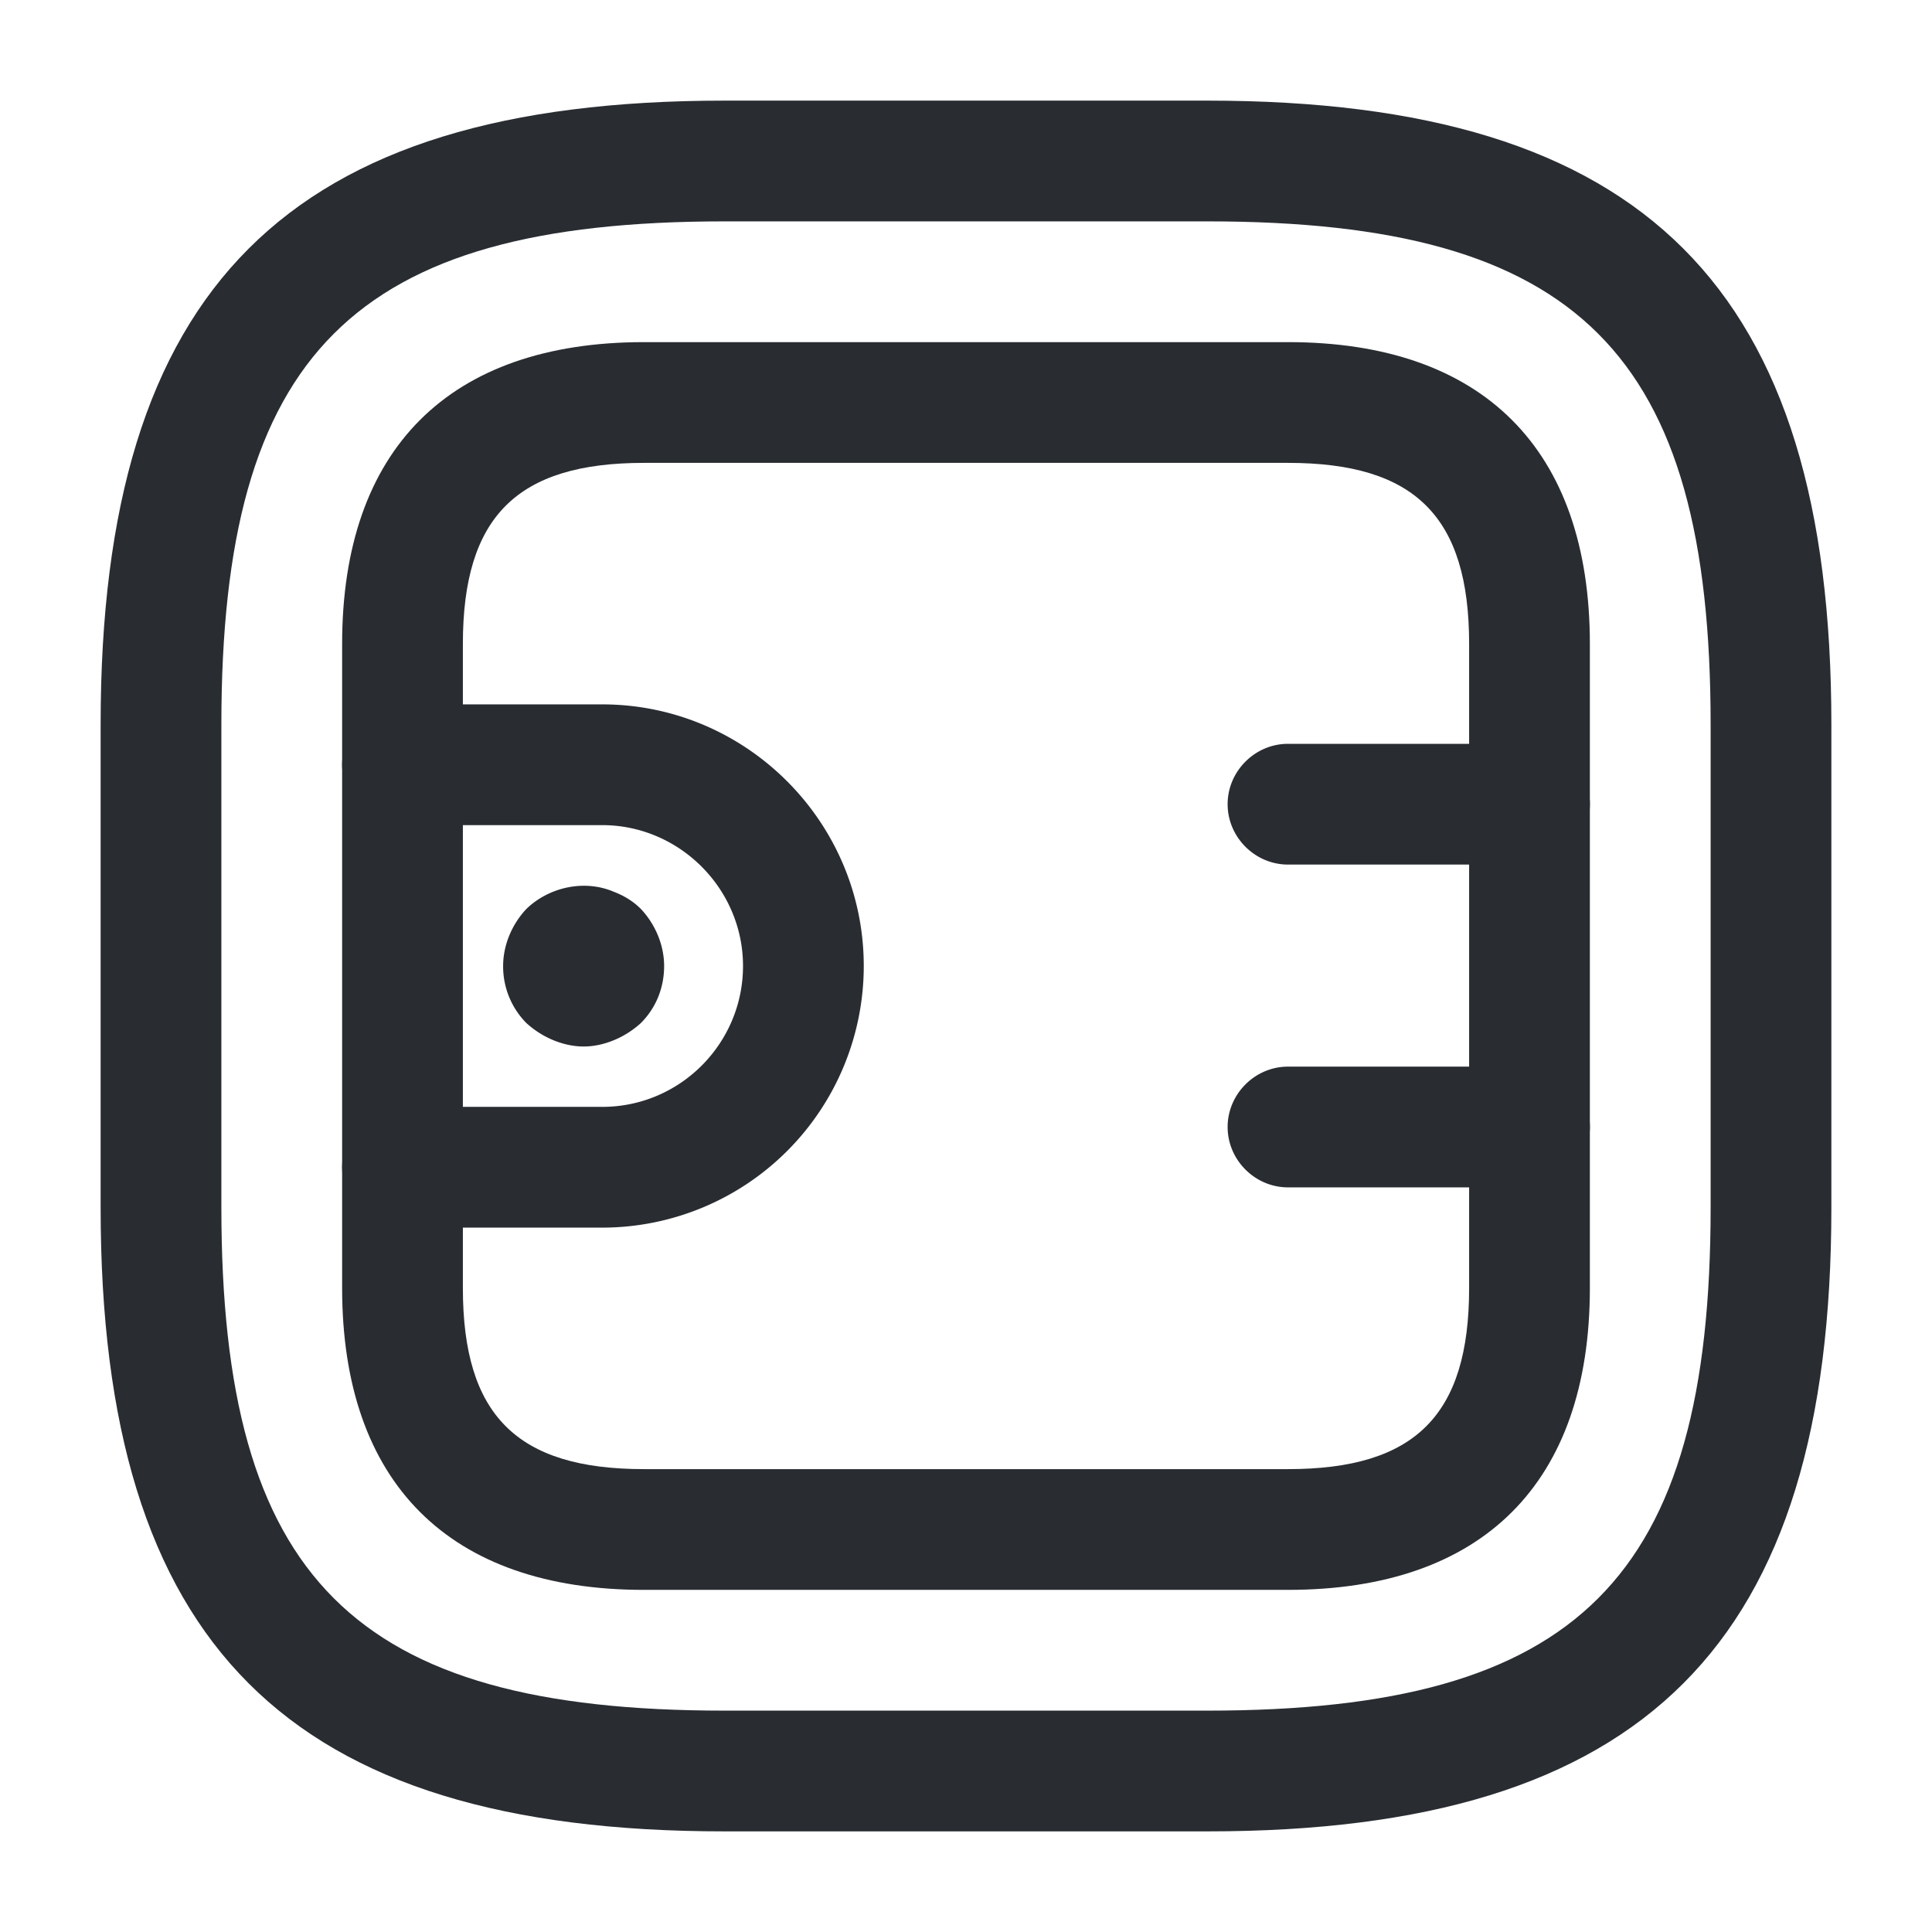 <svg xmlns="http://www.w3.org/2000/svg" width="24" height="24" fill="none" viewBox="0 0 24 24"><path fill="#292D32" d="M15 22.75H9c-5.43 0-7.75-2.32-7.75-7.75V9c0-5.43 2.32-7.75 7.75-7.75h6c5.43 0 7.75 2.32 7.75 7.75v6c0 5.43-2.32 7.75-7.75 7.75m-6-20C4.39 2.75 2.75 4.39 2.75 9v6c0 4.61 1.64 6.25 6.25 6.25h6c4.61 0 6.25-1.64 6.25-6.25V9c0-4.61-1.64-6.25-6.25-6.25z"/><path fill="#292D32" d="M16 19.75H8c-2.42 0-3.75-1.33-3.75-3.75V8c0-2.42 1.33-3.75 3.75-3.75h8c2.42 0 3.75 1.33 3.75 3.75v8c0 2.42-1.33 3.75-3.75 3.75m-8-14c-1.58 0-2.25.67-2.25 2.25v8c0 1.58.67 2.25 2.25 2.25h8c1.58 0 2.25-.67 2.25-2.25V8c0-1.58-.67-2.25-2.25-2.25z"/><path fill="#292D32" d="M7.48 15.25H5c-.41 0-.75-.34-.75-.75s.34-.75.75-.75h2.48c.97 0 1.75-.79 1.75-1.75s-.79-1.75-1.75-1.75H5c-.41 0-.75-.34-.75-.75s.34-.75.75-.75h2.48c1.79 0 3.25 1.46 3.25 3.25a3.25 3.25 0 0 1-3.25 3.25M19 10.74h-3c-.41 0-.75-.34-.75-.75s.34-.75.75-.75h3c.41 0 .75.34.75.75s-.34.75-.75.75m0 4.01h-3c-.41 0-.75-.34-.75-.75s.34-.75.75-.75h3c.41 0 .75.34.75.75s-.34.75-.75.75"/><path fill="#292D32" d="M7.25 13c-.13 0-.26-.03-.38-.08q-.18-.075-.33-.21a1 1 0 0 1-.29-.71c0-.26.11-.52.29-.71.28-.27.72-.37 1.09-.21q.195.075.33.21c.18.19.29.45.29.71 0 .27-.1.52-.29.71q-.15.135-.33.21c-.12.05-.25.08-.38.08"/></svg>